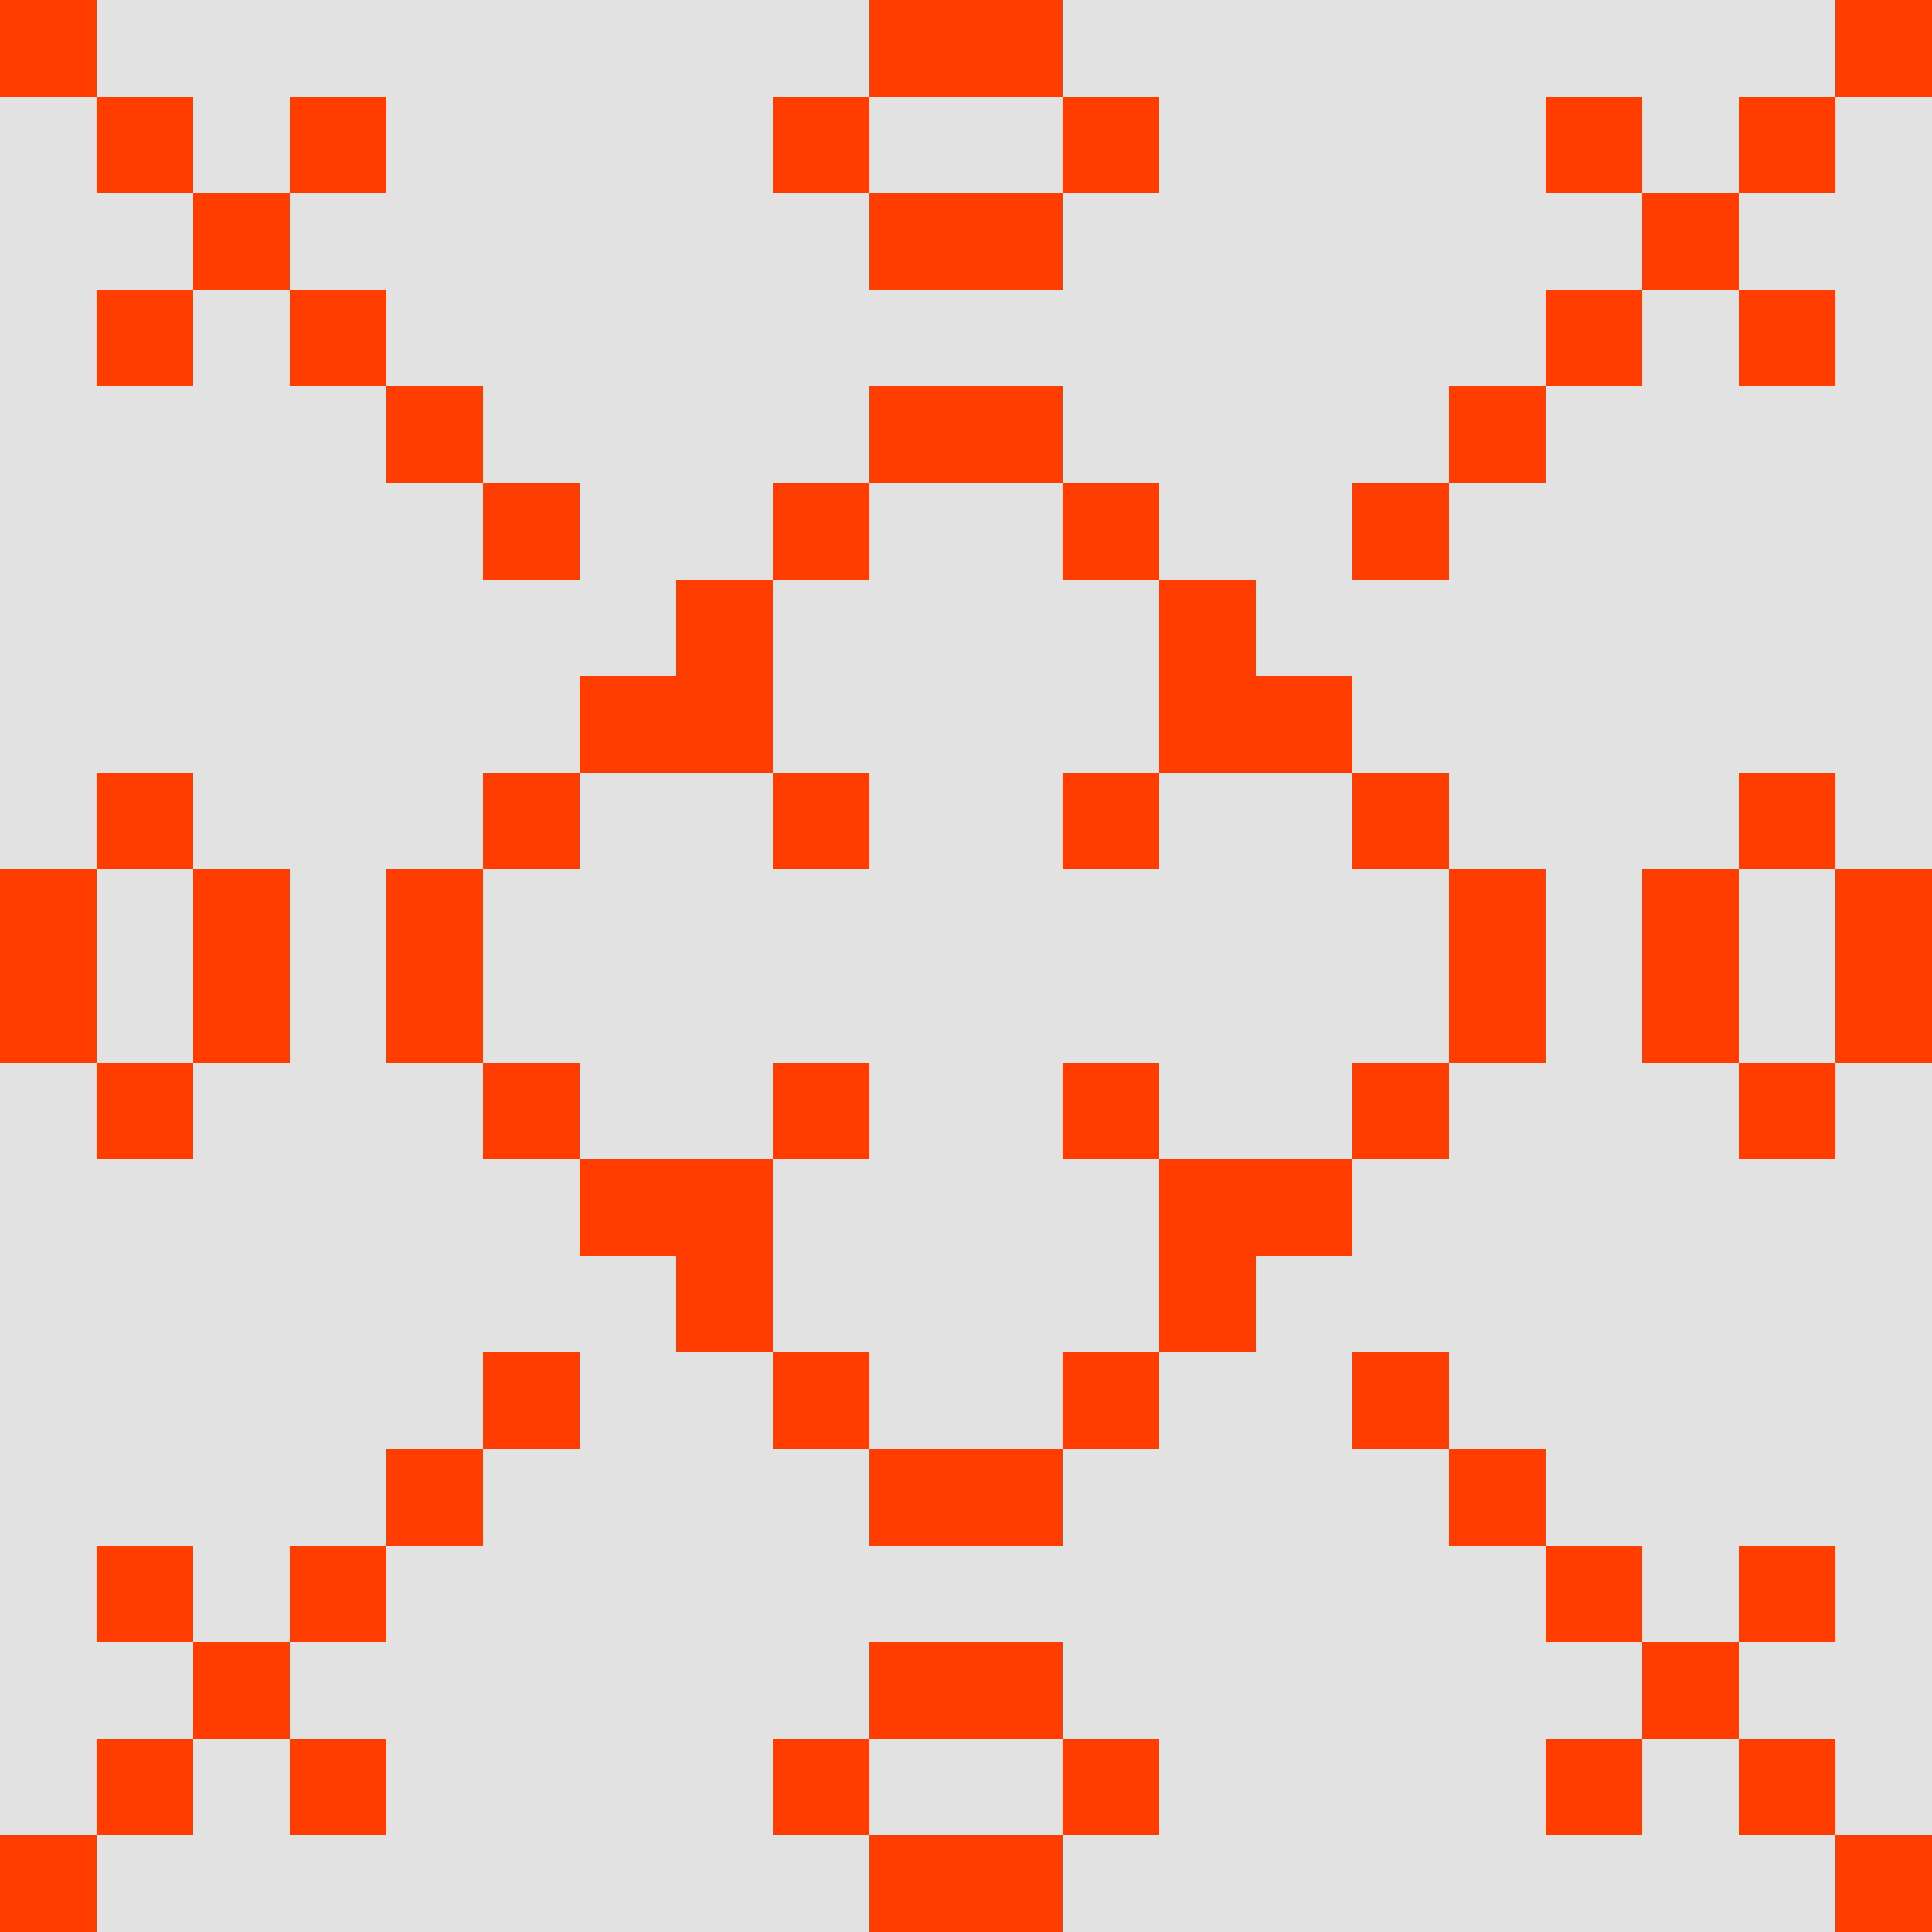 <svg width="500" height="500" viewBox="0 0 500 500" fill="none" xmlns="http://www.w3.org/2000/svg">
<g clip-path="url(#clip0_0_807)">
<rect width="25" height="25" fill="#FF3D00"/>
<rect y="25" width="25" height="25" fill="#E2E2E2"/>
<rect y="50" width="25" height="25" fill="#E2E2E2"/>
<rect y="75" width="25" height="25" fill="#E2E2E2"/>
<rect y="100" width="25" height="25" fill="#E2E2E2"/>
<rect y="125" width="25" height="25" fill="#E2E2E2"/>
<rect y="150" width="25" height="25" fill="#E2E2E2"/>
<rect y="175" width="25" height="25" fill="#E2E2E2"/>
<rect y="200" width="25" height="25" fill="#E2E2E2"/>
<rect y="225" width="25" height="25" fill="#FF3D00"/>
<rect x="25" width="25" height="25" fill="#E2E2E2"/>
<rect x="25" y="25" width="25" height="25" fill="#FF3D00"/>
<rect x="25" y="50" width="25" height="25" fill="#E2E2E2"/>
<rect x="25" y="75" width="25" height="25" fill="#FF3D00"/>
<rect x="25" y="100" width="25" height="25" fill="#E2E2E2"/>
<rect x="25" y="125" width="25" height="25" fill="#E2E2E2"/>
<rect x="25" y="150" width="25" height="25" fill="#E2E2E2"/>
<rect x="25" y="175" width="25" height="25" fill="#E2E2E2"/>
<rect x="25" y="200" width="25" height="25" fill="#FF3D00"/>
<rect x="25" y="225" width="25" height="25" fill="#E2E2E2"/>
<rect x="50" width="25" height="25" fill="#E2E2E2"/>
<rect x="50" y="25" width="25" height="25" fill="#E2E2E2"/>
<rect x="50" y="50" width="25" height="25" fill="#FF3D00"/>
<rect x="50" y="75" width="25" height="25" fill="#E2E2E2"/>
<rect x="50" y="100" width="25" height="25" fill="#E2E2E2"/>
<rect x="50" y="125" width="25" height="25" fill="#E2E2E2"/>
<rect x="50" y="150" width="25" height="25" fill="#E2E2E2"/>
<rect x="50" y="175" width="25" height="25" fill="#E2E2E2"/>
<rect x="50" y="200" width="25" height="25" fill="#E2E2E2"/>
<rect x="50" y="225" width="25" height="25" fill="#FF3D00"/>
<rect x="75" width="25" height="25" fill="#E2E2E2"/>
<rect x="75" y="25" width="25" height="25" fill="#FF3D00"/>
<rect x="75" y="50" width="25" height="25" fill="#E2E2E2"/>
<rect x="75" y="75" width="25" height="25" fill="#FF3D00"/>
<rect x="75" y="100" width="25" height="25" fill="#E2E2E2"/>
<rect x="75" y="125" width="25" height="25" fill="#E2E2E2"/>
<rect x="75" y="150" width="25" height="25" fill="#E2E2E2"/>
<rect x="75" y="175" width="25" height="25" fill="#E2E2E2"/>
<rect x="75" y="200" width="25" height="25" fill="#E2E2E2"/>
<rect x="75" y="225" width="25" height="25" fill="#E2E2E2"/>
<rect x="100" width="25" height="25" fill="#E2E2E2"/>
<rect x="100" y="25" width="25" height="25" fill="#E2E2E2"/>
<rect x="100" y="50" width="25" height="25" fill="#E2E2E2"/>
<rect x="100" y="75" width="25" height="25" fill="#E2E2E2"/>
<rect x="100" y="100" width="25" height="25" fill="#FF3D00"/>
<rect x="100" y="125" width="25" height="25" fill="#E2E2E2"/>
<rect x="100" y="150" width="25" height="25" fill="#E2E2E2"/>
<rect x="100" y="175" width="25" height="25" fill="#E2E2E2"/>
<rect x="100" y="200" width="25" height="25" fill="#E2E2E2"/>
<rect x="100" y="225" width="25" height="25" fill="#FF3D00"/>
<rect x="125" width="25" height="25" fill="#E2E2E2"/>
<rect x="125" y="25" width="25" height="25" fill="#E2E2E2"/>
<rect x="125" y="50" width="25" height="25" fill="#E2E2E2"/>
<rect x="125" y="75" width="25" height="25" fill="#E2E2E2"/>
<rect x="125" y="100" width="25" height="25" fill="#E2E2E2"/>
<rect x="125" y="125" width="25" height="25" fill="#FF3D00"/>
<rect x="125" y="150" width="25" height="25" fill="#E2E2E2"/>
<rect x="125" y="175" width="25" height="25" fill="#E2E2E2"/>
<rect x="125" y="200" width="25" height="25" fill="#FF3D00"/>
<rect x="125" y="225" width="25" height="25" fill="#E2E2E2"/>
<rect x="150" width="25" height="25" fill="#E2E2E2"/>
<rect x="150" y="25" width="25" height="25" fill="#E2E2E2"/>
<rect x="150" y="50" width="25" height="25" fill="#E2E2E2"/>
<rect x="150" y="75" width="25" height="25" fill="#E2E2E2"/>
<rect x="150" y="100" width="25" height="25" fill="#E2E2E2"/>
<rect x="150" y="125" width="25" height="25" fill="#E2E2E2"/>
<rect x="150" y="150" width="25" height="25" fill="#E2E2E2"/>
<rect x="150" y="175" width="25" height="25" fill="#FF3D00"/>
<rect x="150" y="200" width="25" height="25" fill="#E2E2E2"/>
<rect x="150" y="225" width="25" height="25" fill="#E2E2E2"/>
<rect x="175" width="25" height="25" fill="#E2E2E2"/>
<rect x="175" y="25" width="25" height="25" fill="#E2E2E2"/>
<rect x="175" y="50" width="25" height="25" fill="#E2E2E2"/>
<rect x="175" y="75" width="25" height="25" fill="#E2E2E2"/>
<rect x="175" y="100" width="25" height="25" fill="#E2E2E2"/>
<rect x="175" y="125" width="25" height="25" fill="#E2E2E2"/>
<rect x="175" y="150" width="25" height="25" fill="#FF3D00"/>
<rect x="175" y="175" width="25" height="25" fill="#FF3D00"/>
<rect x="175" y="200" width="25" height="25" fill="#E2E2E2"/>
<rect x="175" y="225" width="25" height="25" fill="#E2E2E2"/>
<rect x="200" width="25" height="25" fill="#E2E2E2"/>
<rect x="200" y="25" width="25" height="25" fill="#FF3D00"/>
<rect x="200" y="50" width="25" height="25" fill="#E2E2E2"/>
<rect x="200" y="75" width="25" height="25" fill="#E2E2E2"/>
<rect x="200" y="100" width="25" height="25" fill="#E2E2E2"/>
<rect x="200" y="125" width="25" height="25" fill="#FF3D00"/>
<rect x="200" y="150" width="25" height="25" fill="#E2E2E2"/>
<rect x="200" y="175" width="25" height="25" fill="#E2E2E2"/>
<rect x="200" y="200" width="25" height="25" fill="#FF3D00"/>
<rect x="200" y="225" width="25" height="25" fill="#E2E2E2"/>
<rect x="225" width="25" height="25" fill="#FF3D00"/>
<rect x="225" y="25" width="25" height="25" fill="#E2E2E2"/>
<rect x="225" y="50" width="25" height="25" fill="#FF3D00"/>
<rect x="225" y="75" width="25" height="25" fill="#E2E2E2"/>
<rect x="225" y="100" width="25" height="25" fill="#FF3D00"/>
<rect x="225" y="125" width="25" height="25" fill="#E2E2E2"/>
<rect x="225" y="150" width="25" height="25" fill="#E2E2E2"/>
<rect x="225" y="175" width="25" height="25" fill="#E2E2E2"/>
<rect x="225" y="200" width="25" height="25" fill="#E2E2E2"/>
<rect x="225" y="225" width="25" height="25" fill="#E2E2E2"/>
<rect x="250" width="25" height="25" fill="#FF3D00"/>
<rect x="250" y="25" width="25" height="25" fill="#E2E2E2"/>
<rect x="250" y="50" width="25" height="25" fill="#FF3D00"/>
<rect x="250" y="75" width="25" height="25" fill="#E2E2E2"/>
<rect x="250" y="100" width="25" height="25" fill="#FF3D00"/>
<rect x="250" y="125" width="25" height="25" fill="#E2E2E2"/>
<rect x="250" y="150" width="25" height="25" fill="#E2E2E2"/>
<rect x="250" y="175" width="25" height="25" fill="#E2E2E2"/>
<rect x="250" y="200" width="25" height="25" fill="#E2E2E2"/>
<rect x="250" y="225" width="25" height="25" fill="#E2E2E2"/>
<rect x="275" width="25" height="25" fill="#E2E2E2"/>
<rect x="275" y="25" width="25" height="25" fill="#FF3D00"/>
<rect x="275" y="50" width="25" height="25" fill="#E2E2E2"/>
<rect x="275" y="75" width="25" height="25" fill="#E2E2E2"/>
<rect x="275" y="100" width="25" height="25" fill="#E2E2E2"/>
<rect x="275" y="125" width="25" height="25" fill="#FF3D00"/>
<rect x="275" y="150" width="25" height="25" fill="#E2E2E2"/>
<rect x="275" y="175" width="25" height="25" fill="#E2E2E2"/>
<rect x="275" y="200" width="25" height="25" fill="#FF3D00"/>
<rect x="275" y="225" width="25" height="25" fill="#E2E2E2"/>
<rect x="300" width="25" height="25" fill="#E2E2E2"/>
<rect x="300" y="25" width="25" height="25" fill="#E2E2E2"/>
<rect x="300" y="50" width="25" height="25" fill="#E2E2E2"/>
<rect x="300" y="75" width="25" height="25" fill="#E2E2E2"/>
<rect x="300" y="100" width="25" height="25" fill="#E2E2E2"/>
<rect x="300" y="125" width="25" height="25" fill="#E2E2E2"/>
<rect x="300" y="150" width="25" height="25" fill="#FF3D00"/>
<rect x="300" y="175" width="25" height="25" fill="#FF3D00"/>
<rect x="300" y="200" width="25" height="25" fill="#E2E2E2"/>
<rect x="300" y="225" width="25" height="25" fill="#E2E2E2"/>
<rect x="325" width="25" height="25" fill="#E2E2E2"/>
<rect x="325" y="25" width="25" height="25" fill="#E2E2E2"/>
<rect x="325" y="50" width="25" height="25" fill="#E2E2E2"/>
<rect x="325" y="75" width="25" height="25" fill="#E2E2E2"/>
<rect x="325" y="100" width="25" height="25" fill="#E2E2E2"/>
<rect x="325" y="125" width="25" height="25" fill="#E2E2E2"/>
<rect x="325" y="150" width="25" height="25" fill="#E2E2E2"/>
<rect x="325" y="175" width="25" height="25" fill="#FF3D00"/>
<rect x="325" y="200" width="25" height="25" fill="#E2E2E2"/>
<rect x="325" y="225" width="25" height="25" fill="#E2E2E2"/>
<rect x="350" width="25" height="25" fill="#E2E2E2"/>
<rect x="350" y="25" width="25" height="25" fill="#E2E2E2"/>
<rect x="350" y="50" width="25" height="25" fill="#E2E2E2"/>
<rect x="350" y="75" width="25" height="25" fill="#E2E2E2"/>
<rect x="350" y="100" width="25" height="25" fill="#E2E2E2"/>
<rect x="350" y="125" width="25" height="25" fill="#FF3D00"/>
<rect x="350" y="150" width="25" height="25" fill="#E2E2E2"/>
<rect x="350" y="175" width="25" height="25" fill="#E2E2E2"/>
<rect x="350" y="200" width="25" height="25" fill="#FF3D00"/>
<rect x="350" y="225" width="25" height="25" fill="#E2E2E2"/>
<rect x="375" width="25" height="25" fill="#E2E2E2"/>
<rect x="375" y="25" width="25" height="25" fill="#E2E2E2"/>
<rect x="375" y="50" width="25" height="25" fill="#E2E2E2"/>
<rect x="375" y="75" width="25" height="25" fill="#E2E2E2"/>
<rect x="375" y="100" width="25" height="25" fill="#FF3D00"/>
<rect x="375" y="125" width="25" height="25" fill="#E2E2E2"/>
<rect x="375" y="150" width="25" height="25" fill="#E2E2E2"/>
<rect x="375" y="175" width="25" height="25" fill="#E2E2E2"/>
<rect x="375" y="200" width="25" height="25" fill="#E2E2E2"/>
<rect x="375" y="225" width="25" height="25" fill="#FF3D00"/>
<rect x="400" width="25" height="25" fill="#E2E2E2"/>
<rect x="400" y="25" width="25" height="25" fill="#FF3D00"/>
<rect x="400" y="50" width="25" height="25" fill="#E2E2E2"/>
<rect x="400" y="75" width="25" height="25" fill="#FF3D00"/>
<rect x="400" y="100" width="25" height="25" fill="#E2E2E2"/>
<rect x="400" y="125" width="25" height="25" fill="#E2E2E2"/>
<rect x="400" y="150" width="25" height="25" fill="#E2E2E2"/>
<rect x="400" y="175" width="25" height="25" fill="#E2E2E2"/>
<rect x="400" y="200" width="25" height="25" fill="#E2E2E2"/>
<rect x="400" y="225" width="25" height="25" fill="#E2E2E2"/>
<rect x="425" width="25" height="25" fill="#E2E2E2"/>
<rect x="425" y="25" width="25" height="25" fill="#E2E2E2"/>
<rect x="425" y="50" width="25" height="25" fill="#FF3D00"/>
<rect x="425" y="75" width="25" height="25" fill="#E2E2E2"/>
<rect x="425" y="100" width="25" height="25" fill="#E2E2E2"/>
<rect x="425" y="125" width="25" height="25" fill="#E2E2E2"/>
<rect x="425" y="150" width="25" height="25" fill="#E2E2E2"/>
<rect x="425" y="175" width="25" height="25" fill="#E2E2E2"/>
<rect x="425" y="200" width="25" height="25" fill="#E2E2E2"/>
<rect x="425" y="225" width="25" height="25" fill="#FF3D00"/>
<rect x="450" width="25" height="25" fill="#E2E2E2"/>
<rect x="450" y="25" width="25" height="25" fill="#FF3D00"/>
<rect x="450" y="50" width="25" height="25" fill="#E2E2E2"/>
<rect x="450" y="75" width="25" height="25" fill="#FF3D00"/>
<rect x="450" y="100" width="25" height="25" fill="#E2E2E2"/>
<rect x="450" y="125" width="25" height="25" fill="#E2E2E2"/>
<rect x="450" y="150" width="25" height="25" fill="#E2E2E2"/>
<rect x="450" y="175" width="25" height="25" fill="#E2E2E2"/>
<rect x="450" y="200" width="25" height="25" fill="#FF3D00"/>
<rect x="450" y="225" width="25" height="25" fill="#E2E2E2"/>
<rect x="475" width="25" height="25" fill="#FF3D00"/>
<rect x="475" y="25" width="25" height="25" fill="#E2E2E2"/>
<rect x="475" y="50" width="25" height="25" fill="#E2E2E2"/>
<rect x="475" y="75" width="25" height="25" fill="#E2E2E2"/>
<rect x="475" y="100" width="25" height="25" fill="#E2E2E2"/>
<rect x="475" y="125" width="25" height="25" fill="#E2E2E2"/>
<rect x="475" y="150" width="25" height="25" fill="#E2E2E2"/>
<rect x="475" y="175" width="25" height="25" fill="#E2E2E2"/>
<rect x="475" y="200" width="25" height="25" fill="#E2E2E2"/>
<rect x="475" y="225" width="25" height="25" fill="#FF3D00"/>
<rect y="250" width="25" height="25" fill="#FF3D00"/>
<rect y="275" width="25" height="25" fill="#E2E2E2"/>
<rect y="300" width="25" height="25" fill="#E2E2E2"/>
<rect y="325" width="25" height="25" fill="#E2E2E2"/>
<rect y="350" width="25" height="25" fill="#E2E2E2"/>
<rect y="375" width="25" height="25" fill="#E2E2E2"/>
<rect y="400" width="25" height="25" fill="#E2E2E2"/>
<rect y="425" width="25" height="25" fill="#E2E2E2"/>
<rect y="450" width="25" height="25" fill="#E2E2E2"/>
<rect y="475" width="25" height="25" fill="#FF3D00"/>
<rect x="25" y="250" width="25" height="25" fill="#E2E2E2"/>
<rect x="25" y="275" width="25" height="25" fill="#FF3D00"/>
<rect x="25" y="300" width="25" height="25" fill="#E2E2E2"/>
<rect x="25" y="325" width="25" height="25" fill="#E2E2E2"/>
<rect x="25" y="350" width="25" height="25" fill="#E2E2E2"/>
<rect x="25" y="375" width="25" height="25" fill="#E2E2E2"/>
<rect x="25" y="400" width="25" height="25" fill="#FF3D00"/>
<rect x="25" y="425" width="25" height="25" fill="#E2E2E2"/>
<rect x="25" y="450" width="25" height="25" fill="#FF3D00"/>
<rect x="25" y="475" width="25" height="25" fill="#E2E2E2"/>
<rect x="50" y="250" width="25" height="25" fill="#FF3D00"/>
<rect x="50" y="275" width="25" height="25" fill="#E2E2E2"/>
<rect x="50" y="300" width="25" height="25" fill="#E2E2E2"/>
<rect x="50" y="325" width="25" height="25" fill="#E2E2E2"/>
<rect x="50" y="350" width="25" height="25" fill="#E2E2E2"/>
<rect x="50" y="375" width="25" height="25" fill="#E2E2E2"/>
<rect x="50" y="400" width="25" height="25" fill="#E2E2E2"/>
<rect x="50" y="425" width="25" height="25" fill="#FF3D00"/>
<rect x="50" y="450" width="25" height="25" fill="#E2E2E2"/>
<rect x="50" y="475" width="25" height="25" fill="#E2E2E2"/>
<rect x="75" y="250" width="25" height="25" fill="#E2E2E2"/>
<rect x="75" y="275" width="25" height="25" fill="#E2E2E2"/>
<rect x="75" y="300" width="25" height="25" fill="#E2E2E2"/>
<rect x="75" y="325" width="25" height="25" fill="#E2E2E2"/>
<rect x="75" y="350" width="25" height="25" fill="#E2E2E2"/>
<rect x="75" y="375" width="25" height="25" fill="#E2E2E2"/>
<rect x="75" y="400" width="25" height="25" fill="#FF3D00"/>
<rect x="75" y="425" width="25" height="25" fill="#E2E2E2"/>
<rect x="75" y="450" width="25" height="25" fill="#FF3D00"/>
<rect x="75" y="475" width="25" height="25" fill="#E2E2E2"/>
<rect x="100" y="250" width="25" height="25" fill="#FF3D00"/>
<rect x="100" y="275" width="25" height="25" fill="#E2E2E2"/>
<rect x="100" y="300" width="25" height="25" fill="#E2E2E2"/>
<rect x="100" y="325" width="25" height="25" fill="#E2E2E2"/>
<rect x="100" y="350" width="25" height="25" fill="#E2E2E2"/>
<rect x="100" y="375" width="25" height="25" fill="#FF3D00"/>
<rect x="100" y="400" width="25" height="25" fill="#E2E2E2"/>
<rect x="100" y="425" width="25" height="25" fill="#E2E2E2"/>
<rect x="100" y="450" width="25" height="25" fill="#E2E2E2"/>
<rect x="100" y="475" width="25" height="25" fill="#E2E2E2"/>
<rect x="125" y="250" width="25" height="25" fill="#E2E2E2"/>
<rect x="125" y="275" width="25" height="25" fill="#FF3D00"/>
<rect x="125" y="300" width="25" height="25" fill="#E2E2E2"/>
<rect x="125" y="325" width="25" height="25" fill="#E2E2E2"/>
<rect x="125" y="350" width="25" height="25" fill="#FF3D00"/>
<rect x="125" y="375" width="25" height="25" fill="#E2E2E2"/>
<rect x="125" y="400" width="25" height="25" fill="#E2E2E2"/>
<rect x="125" y="425" width="25" height="25" fill="#E2E2E2"/>
<rect x="125" y="450" width="25" height="25" fill="#E2E2E2"/>
<rect x="125" y="475" width="25" height="25" fill="#E2E2E2"/>
<rect x="150" y="250" width="25" height="25" fill="#E2E2E2"/>
<rect x="150" y="275" width="25" height="25" fill="#E2E2E2"/>
<rect x="150" y="300" width="25" height="25" fill="#FF3D00"/>
<rect x="150" y="325" width="25" height="25" fill="#E2E2E2"/>
<rect x="150" y="350" width="25" height="25" fill="#E2E2E2"/>
<rect x="150" y="375" width="25" height="25" fill="#E2E2E2"/>
<rect x="150" y="400" width="25" height="25" fill="#E2E2E2"/>
<rect x="150" y="425" width="25" height="25" fill="#E2E2E2"/>
<rect x="150" y="450" width="25" height="25" fill="#E2E2E2"/>
<rect x="150" y="475" width="25" height="25" fill="#E2E2E2"/>
<rect x="175" y="250" width="25" height="25" fill="#E2E2E2"/>
<rect x="175" y="275" width="25" height="25" fill="#E2E2E2"/>
<rect x="175" y="300" width="25" height="25" fill="#FF3D00"/>
<rect x="175" y="325" width="25" height="25" fill="#FF3D00"/>
<rect x="175" y="350" width="25" height="25" fill="#E2E2E2"/>
<rect x="175" y="375" width="25" height="25" fill="#E2E2E2"/>
<rect x="175" y="400" width="25" height="25" fill="#E2E2E2"/>
<rect x="175" y="425" width="25" height="25" fill="#E2E2E2"/>
<rect x="175" y="450" width="25" height="25" fill="#E2E2E2"/>
<rect x="175" y="475" width="25" height="25" fill="#E2E2E2"/>
<rect x="200" y="250" width="25" height="25" fill="#E2E2E2"/>
<rect x="200" y="275" width="25" height="25" fill="#FF3D00"/>
<rect x="200" y="300" width="25" height="25" fill="#E2E2E2"/>
<rect x="200" y="325" width="25" height="25" fill="#E2E2E2"/>
<rect x="200" y="350" width="25" height="25" fill="#FF3D00"/>
<rect x="200" y="375" width="25" height="25" fill="#E2E2E2"/>
<rect x="200" y="400" width="25" height="25" fill="#E2E2E2"/>
<rect x="200" y="425" width="25" height="25" fill="#E2E2E2"/>
<rect x="200" y="450" width="25" height="25" fill="#FF3D00"/>
<rect x="200" y="475" width="25" height="25" fill="#E2E2E2"/>
<rect x="225" y="250" width="25" height="25" fill="#E2E2E2"/>
<rect x="225" y="275" width="25" height="25" fill="#E2E2E2"/>
<rect x="225" y="300" width="25" height="25" fill="#E2E2E2"/>
<rect x="225" y="325" width="25" height="25" fill="#E2E2E2"/>
<rect x="225" y="350" width="25" height="25" fill="#E2E2E2"/>
<rect x="225" y="375" width="25" height="25" fill="#FF3D00"/>
<rect x="225" y="400" width="25" height="25" fill="#E2E2E2"/>
<rect x="225" y="425" width="25" height="25" fill="#FF3D00"/>
<rect x="225" y="450" width="25" height="25" fill="#E2E2E2"/>
<rect x="225" y="475" width="25" height="25" fill="#FF3D00"/>
<rect x="250" y="250" width="25" height="25" fill="#E2E2E2"/>
<rect x="250" y="275" width="25" height="25" fill="#E2E2E2"/>
<rect x="250" y="300" width="25" height="25" fill="#E2E2E2"/>
<rect x="250" y="325" width="25" height="25" fill="#E2E2E2"/>
<rect x="250" y="350" width="25" height="25" fill="#E2E2E2"/>
<rect x="250" y="375" width="25" height="25" fill="#FF3D00"/>
<rect x="250" y="400" width="25" height="25" fill="#E2E2E2"/>
<rect x="250" y="425" width="25" height="25" fill="#FF3D00"/>
<rect x="275" y="450" width="25" height="25" fill="#FF3D00"/>
<rect x="250" y="475" width="25" height="25" fill="#FF3D00"/>
<rect x="275" y="250" width="25" height="25" fill="#E2E2E2"/>
<rect x="275" y="275" width="25" height="25" fill="#FF3D00"/>
<rect x="275" y="300" width="25" height="25" fill="#E2E2E2"/>
<rect x="275" y="325" width="25" height="25" fill="#E2E2E2"/>
<rect x="275" y="350" width="25" height="25" fill="#FF3D00"/>
<rect x="275" y="375" width="25" height="25" fill="#E2E2E2"/>
<rect x="275" y="400" width="25" height="25" fill="#E2E2E2"/>
<rect x="275" y="425" width="25" height="25" fill="#E2E2E2"/>
<rect x="250" y="450" width="25" height="25" fill="#E2E2E2"/>
<rect x="275" y="475" width="25" height="25" fill="#E2E2E2"/>
<rect x="300" y="250" width="25" height="25" fill="#E2E2E2"/>
<rect x="300" y="275" width="25" height="25" fill="#E2E2E2"/>
<rect x="300" y="300" width="25" height="25" fill="#FF3D00"/>
<rect x="300" y="325" width="25" height="25" fill="#FF3D00"/>
<rect x="300" y="350" width="25" height="25" fill="#E2E2E2"/>
<rect x="300" y="375" width="25" height="25" fill="#E2E2E2"/>
<rect x="300" y="400" width="25" height="25" fill="#E2E2E2"/>
<rect x="300" y="425" width="25" height="25" fill="#E2E2E2"/>
<rect x="300" y="450" width="25" height="25" fill="#E2E2E2"/>
<rect x="300" y="475" width="25" height="25" fill="#E2E2E2"/>
<rect x="325" y="250" width="25" height="25" fill="#E2E2E2"/>
<rect x="325" y="275" width="25" height="25" fill="#E2E2E2"/>
<rect x="325" y="300" width="25" height="25" fill="#FF3D00"/>
<rect x="325" y="325" width="25" height="25" fill="#E2E2E2"/>
<rect x="325" y="350" width="25" height="25" fill="#E2E2E2"/>
<rect x="325" y="375" width="25" height="25" fill="#E2E2E2"/>
<rect x="325" y="400" width="25" height="25" fill="#E2E2E2"/>
<rect x="325" y="425" width="25" height="25" fill="#E2E2E2"/>
<rect x="325" y="450" width="25" height="25" fill="#E2E2E2"/>
<rect x="325" y="475" width="25" height="25" fill="#E2E2E2"/>
<rect x="350" y="250" width="25" height="25" fill="#E2E2E2"/>
<rect x="350" y="275" width="25" height="25" fill="#FF3D00"/>
<rect x="350" y="300" width="25" height="25" fill="#E2E2E2"/>
<rect x="350" y="325" width="25" height="25" fill="#E2E2E2"/>
<rect x="350" y="350" width="25" height="25" fill="#FF3D00"/>
<rect x="350" y="375" width="25" height="25" fill="#E2E2E2"/>
<rect x="350" y="400" width="25" height="25" fill="#E2E2E2"/>
<rect x="350" y="425" width="25" height="25" fill="#E2E2E2"/>
<rect x="350" y="450" width="25" height="25" fill="#E2E2E2"/>
<rect x="350" y="475" width="25" height="25" fill="#E2E2E2"/>
<rect x="375" y="250" width="25" height="25" fill="#FF3D00"/>
<rect x="375" y="275" width="25" height="25" fill="#E2E2E2"/>
<rect x="375" y="300" width="25" height="25" fill="#E2E2E2"/>
<rect x="375" y="325" width="25" height="25" fill="#E2E2E2"/>
<rect x="375" y="350" width="25" height="25" fill="#E2E2E2"/>
<rect x="375" y="375" width="25" height="25" fill="#FF3D00"/>
<rect x="375" y="400" width="25" height="25" fill="#E2E2E2"/>
<rect x="375" y="425" width="25" height="25" fill="#E2E2E2"/>
<rect x="375" y="450" width="25" height="25" fill="#E2E2E2"/>
<rect x="375" y="475" width="25" height="25" fill="#E2E2E2"/>
<rect x="400" y="250" width="25" height="25" fill="#E2E2E2"/>
<rect x="400" y="275" width="25" height="25" fill="#E2E2E2"/>
<rect x="400" y="300" width="25" height="25" fill="#E2E2E2"/>
<rect x="400" y="325" width="25" height="25" fill="#E2E2E2"/>
<rect x="400" y="350" width="25" height="25" fill="#E2E2E2"/>
<rect x="400" y="375" width="25" height="25" fill="#E2E2E2"/>
<rect x="400" y="400" width="25" height="25" fill="#FF3D00"/>
<rect x="400" y="425" width="25" height="25" fill="#E2E2E2"/>
<rect x="400" y="450" width="25" height="25" fill="#FF3D00"/>
<rect x="400" y="475" width="25" height="25" fill="#E2E2E2"/>
<rect x="425" y="250" width="25" height="25" fill="#FF3D00"/>
<rect x="425" y="275" width="25" height="25" fill="#E2E2E2"/>
<rect x="425" y="300" width="25" height="25" fill="#E2E2E2"/>
<rect x="425" y="325" width="25" height="25" fill="#E2E2E2"/>
<rect x="425" y="350" width="25" height="25" fill="#E2E2E2"/>
<rect x="425" y="375" width="25" height="25" fill="#E2E2E2"/>
<rect x="425" y="400" width="25" height="25" fill="#E2E2E2"/>
<rect x="425" y="425" width="25" height="25" fill="#FF3D00"/>
<rect x="425" y="450" width="25" height="25" fill="#E2E2E2"/>
<rect x="425" y="475" width="25" height="25" fill="#E2E2E2"/>
<rect x="450" y="250" width="25" height="25" fill="#E2E2E2"/>
<rect x="450" y="275" width="25" height="25" fill="#FF3D00"/>
<rect x="450" y="300" width="25" height="25" fill="#E2E2E2"/>
<rect x="450" y="325" width="25" height="25" fill="#E2E2E2"/>
<rect x="450" y="350" width="25" height="25" fill="#E2E2E2"/>
<rect x="450" y="375" width="25" height="25" fill="#E2E2E2"/>
<rect x="450" y="400" width="25" height="25" fill="#FF3D00"/>
<rect x="450" y="425" width="25" height="25" fill="#E2E2E2"/>
<rect x="450" y="450" width="25" height="25" fill="#FF3D00"/>
<rect x="450" y="475" width="25" height="25" fill="#E2E2E2"/>
<rect x="475" y="250" width="25" height="25" fill="#FF3D00"/>
<rect x="475" y="275" width="25" height="25" fill="#E2E2E2"/>
<rect x="475" y="300" width="25" height="25" fill="#E2E2E2"/>
<rect x="475" y="325" width="25" height="25" fill="#E2E2E2"/>
<rect x="475" y="350" width="25" height="25" fill="#E2E2E2"/>
<rect x="475" y="375" width="25" height="25" fill="#E2E2E2"/>
<rect x="475" y="400" width="25" height="25" fill="#E2E2E2"/>
<rect x="475" y="425" width="25" height="25" fill="#E2E2E2"/>
<rect x="475" y="450" width="25" height="25" fill="#E2E2E2"/>
<rect x="475" y="475" width="25" height="25" fill="#FF3D00"/>
</g>
<defs>
<clipPath id="clip0_0_807">
<rect width="500" height="500" fill="white"/>
</clipPath>
</defs>
</svg>

